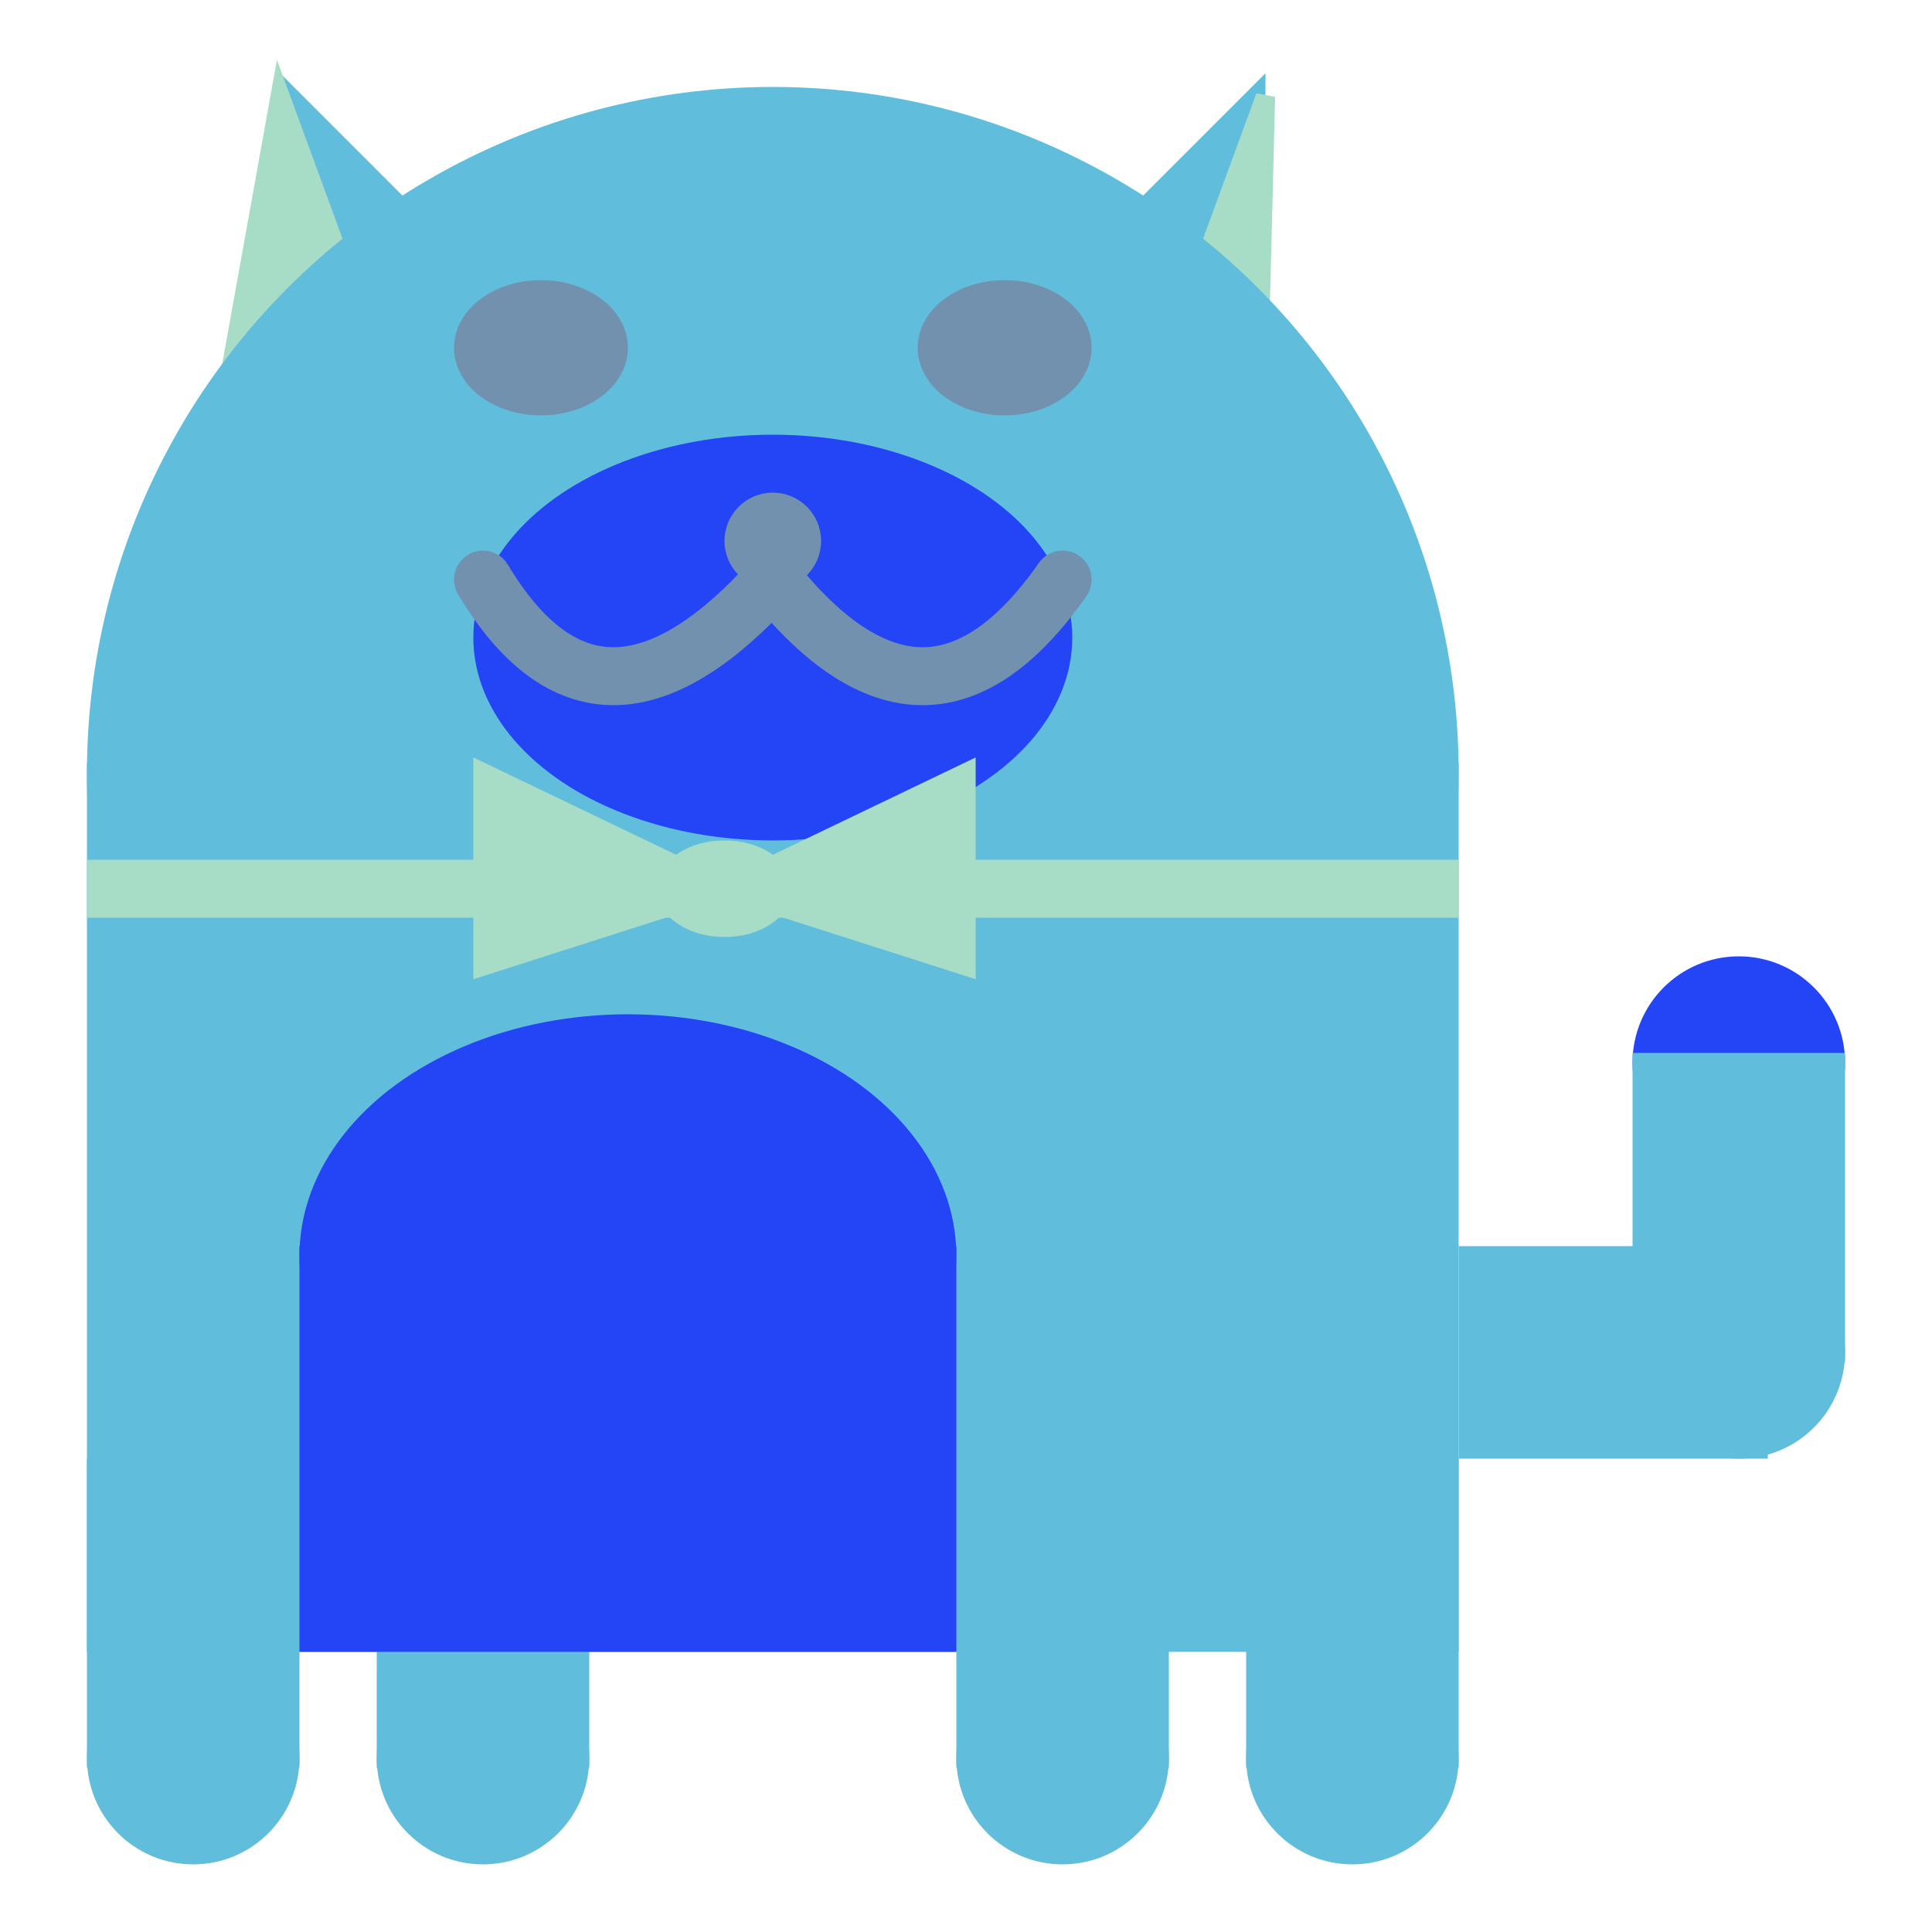 <svg viewBox="0 0 100 100" xmlns="http://www.w3.org/2000/svg">
<polygon points="15,5 25,15 15,25" stroke="rgb(96, 189, 220)" fill="rgb(96, 189, 220)"/>
<polygon points="14.5,5 20,20 10,30" stroke="rgb(167, 221, 199)" fill="rgb(167, 221, 199)"/>
<polygon points="65,5 55,15 65,25" stroke="rgb(96, 189, 220)" fill="rgb(96, 189, 220)"/>
<polygon points="65.5,5 65,25 60,20" stroke="rgb(167, 221, 199)" fill="rgb(167, 221, 199)"/>
<circle cx="40" cy="40" r="35" stroke="rgb(96, 189, 220)" fill="rgb(96, 189, 220)"/>
<rect x="5" y="40" width="70" height="45" stroke="rgb(96, 189, 220)" fill="rgb(96, 189, 220)"/>
<rect x="5" y="45" width="70" height="2" stroke="rgb(167, 221, 199)" fill="rgb(167, 221, 199)"/>
<circle cx="10" cy="91" r="5" stroke="rgb(96, 189, 220)" fill="rgb(96, 189, 220)"/>
<circle cx="25" cy="91" r="5" stroke="rgb(96, 189, 220)" fill="rgb(96, 189, 220)"/>
<circle cx="55" cy="91" r="5" stroke="rgb(96, 189, 220)" fill="rgb(96, 189, 220)"/>
<circle cx="70" cy="91" r="5" stroke="rgb(96, 189, 220)" fill="rgb(96, 189, 220)"/>
<rect x="5" y="76" width="10" height="15" stroke="rgb(96, 189, 220)" fill="rgb(96, 189, 220)"/>
<rect x="20" y="76" width="10" height="15" stroke="rgb(96, 189, 220)" fill="rgb(96, 189, 220)"/>
<rect x="50" y="76" width="10" height="15" stroke="rgb(96, 189, 220)" fill="rgb(96, 189, 220)"/>
<rect x="65" y="76" width="10" height="15" stroke="rgb(96, 189, 220)" fill="rgb(96, 189, 220)"/>
<circle cx="90" cy="55" r="5" stroke="rgb(35, 69, 245)" fill="rgb(35, 69, 245)"/>
<rect x="76" y="65" width="15" height="10" stroke="rgb(96, 189, 220)" fill="rgb(96, 189, 220)"/>
<circle cx="90" cy="70" r="5" stroke="rgb(96, 189, 220)" fill="rgb(96, 189, 220)"/>
<rect x="85" y="55" width="10" height="15" stroke="rgb(96, 189, 220)" fill="rgb(96, 189, 220)"/>
<rect x="16" y="65" width="33" height="20" stroke="rgb(35, 69, 245)" fill="rgb(35, 69, 245)"/>
<ellipse cx="32.5" cy="65" rx="16.5" ry="12" stroke="rgb(35, 69, 245)" fill="rgb(35, 69, 245)" />
<ellipse cx="28" cy="18" rx="4" ry="3" stroke="rgb(114, 145, 174)" fill="rgb(114, 145, 174)" />
<ellipse cx="52" cy="18" rx="4" ry="3" stroke="rgb(114, 145, 174)" fill="rgb(114, 145, 174)" />
<ellipse cx="40" cy="33" rx="15" ry="10" stroke="rgb(35, 69, 245)" fill="rgb(35, 69, 245)" />
<path d="M 40 30 q 8 10 15 0" stroke="rgb(114, 145, 174)" stroke-width="3" fill="none" />
<circle cx="40" cy="28" r="2" stroke="rgb(114, 145, 174)" fill="rgb(114, 145, 174)"/>
<path d="M 25 30 q 6 10 15 0" stroke="rgb(114, 145, 174)" stroke-width="3" fill="none" />
<circle cx="25" cy="30" r="1" stroke="rgb(114, 145, 174)" fill="rgb(114, 145, 174)"/>
<circle cx="55" cy="30" r="1" stroke="rgb(114, 145, 174)" fill="rgb(114, 145, 174)"/>
<polygon points="37.5,46 25,40 25,50" stroke="rgb(167, 221, 199)" fill="rgb(167, 221, 199)"/>
<polygon points="37.5,46 50,40 50,50" stroke="rgb(167, 221, 199)" fill="rgb(167, 221, 199)"/>
<ellipse cx="37.5" cy="46" rx="3" ry="2" stroke="rgb(167, 221, 199)" fill="rgb(167, 221, 199)" />
</svg>